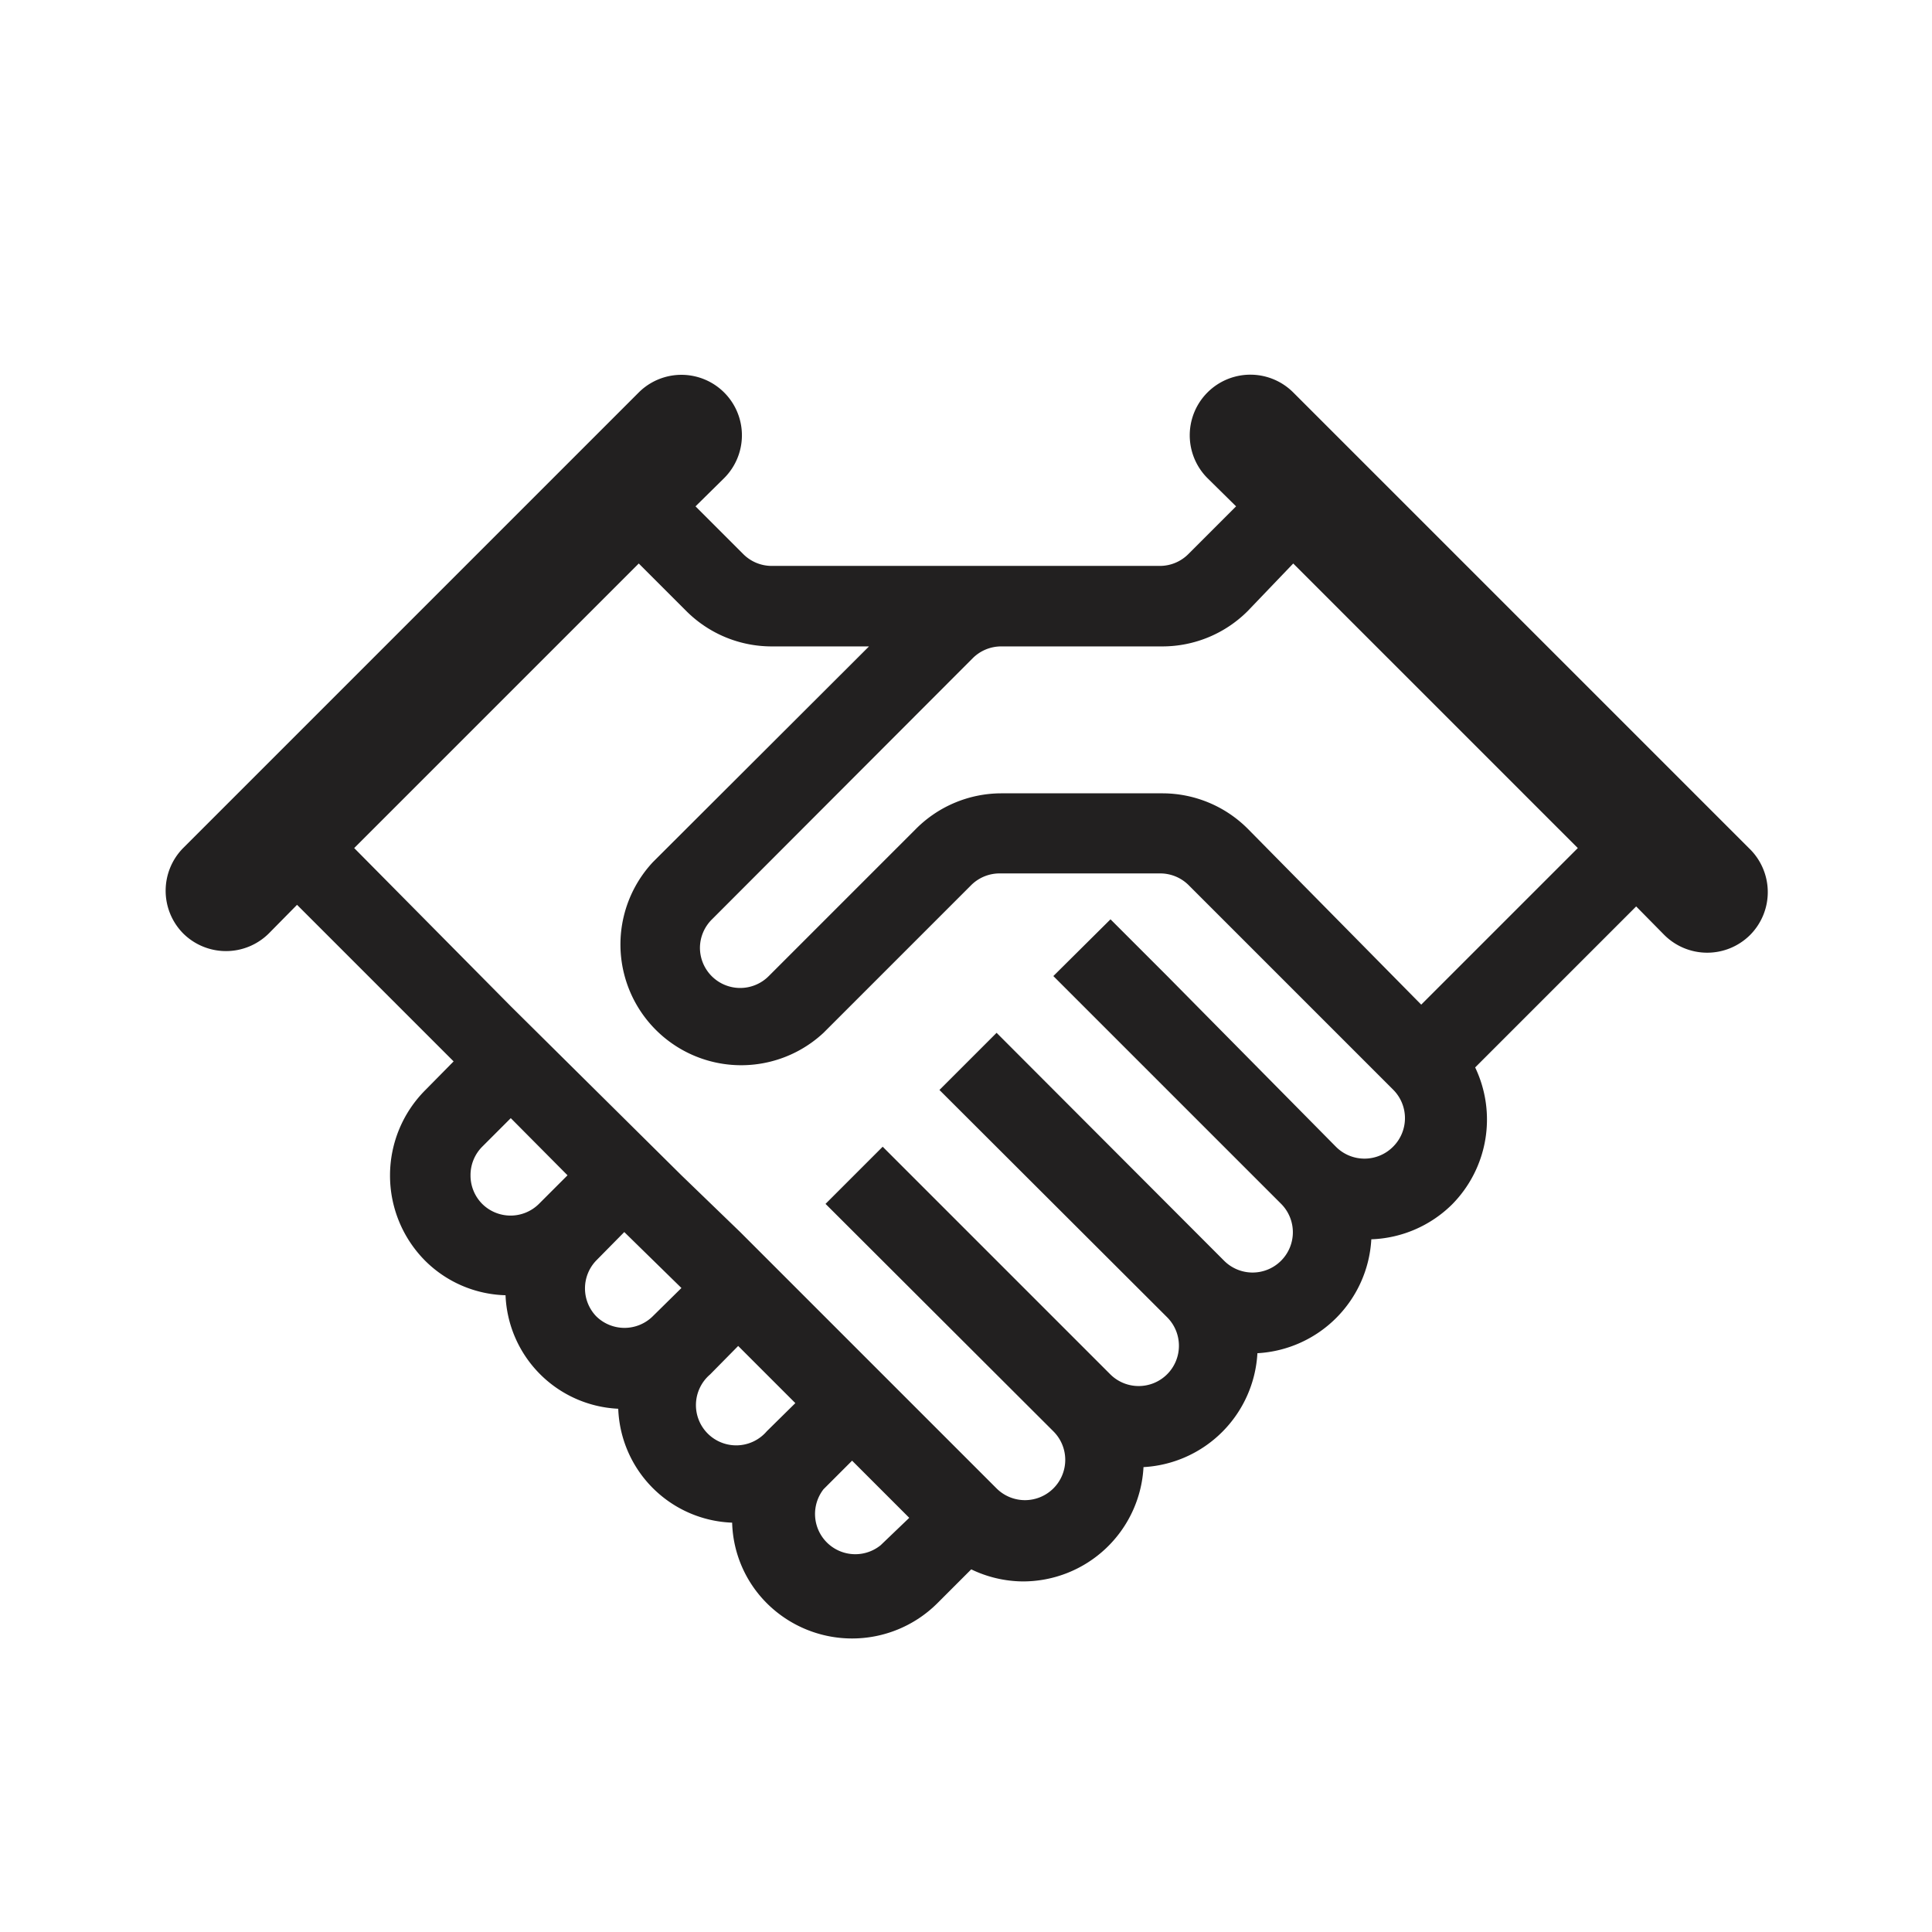 <svg xmlns="http://www.w3.org/2000/svg" viewBox="0 0 48 48"><path fill="#222020" d="M43.45 21.07L32.13 9.75A1.5 1.5 0 1 0 30 11.88l.71.7-1.18 1.18a1 1 0 0 1-.71.3h-9.65a1 1 0 0 1-.71-.3l-1.18-1.18.71-.7a1.5 1.5 0 0 0-2.12-2.13L4.55 21.07a1.51 1.51 0 0 0 0 2.12 1.51 1.51 0 0 0 2.13 0l.7-.71 3.89 3.89-.7.71a3 3 0 0 0-.88 2.12 3 3 0 0 0 .87 2.12 2.94 2.94 0 0 0 2 .86 2.94 2.94 0 0 0 2.8 2.82 2.94 2.94 0 0 0 2.83 2.83 2.94 2.94 0 0 0 .86 2 3 3 0 0 0 4.24 0l.84-.84a3 3 0 0 0 1.28.3 3 3 0 0 0 3-2.84 3 3 0 0 0 2.83-2.83 3 3 0 0 0 2.83-2.83 3 3 0 0 0 2-.86 3 3 0 0 0 .58-3.41l4-4 .7.71a1.51 1.51 0 0 0 2.13 0 1.51 1.51 0 0 0-.03-2.16zM11.69 29.2a1 1 0 0 1 .29-.71l.71-.71 1.41 1.42-.71.71a1 1 0 0 1-1.41 0 1 1 0 0 1-.29-.71zm3.12 2.12l.7-.71L16.93 32l-.71.7a1 1 0 0 1-1.41 0 1 1 0 0 1 0-1.38zm2.83 2.83l.7-.71 1.42 1.42-.71.7a1 1 0 1 1-1.41-1.41zm4.24 4.24A1 1 0 0 1 20.46 37l.71-.71 1.42 1.42zm12.73-9.9a1 1 0 0 1-1.42 0L29 24.25l-1.41-1.41-1.42 1.41 5.66 5.66a1 1 0 0 1 0 1.41 1 1 0 0 1-1.42 0l-5.65-5.66-1.42 1.42L29 32.73a1 1 0 0 1 .29.71 1 1 0 0 1-1.7.71l-5.66-5.66-1.42 1.42 5.66 5.65a1 1 0 0 1 0 1.42 1 1 0 0 1-1.41 0l-2.12-2.12-.71-.71-.71-.71-2.83-2.83-1.46-1.41-4.24-4.2-3.89-3.93L15.87 14l1.18 1.18a3 3 0 0 0 2.12.88h2.42l-5.37 5.36a3 3 0 0 0 4.24 4.24L24.12 22a1 1 0 0 1 .71-.3h4a1 1 0 0 1 .71.3l5.07 5.07a1 1 0 0 1 0 1.42zm.7-3.53L31 20.59a3 3 0 0 0-2.12-.88h-4a3 3 0 0 0-2.12.88l-3.66 3.66a1 1 0 0 1-1.71-.71 1 1 0 0 1 .3-.7l6.48-6.49a1 1 0 0 1 .71-.29h4a3 3 0 0 0 2.12-.88L32.13 14l7.07 7.07z"/></svg>